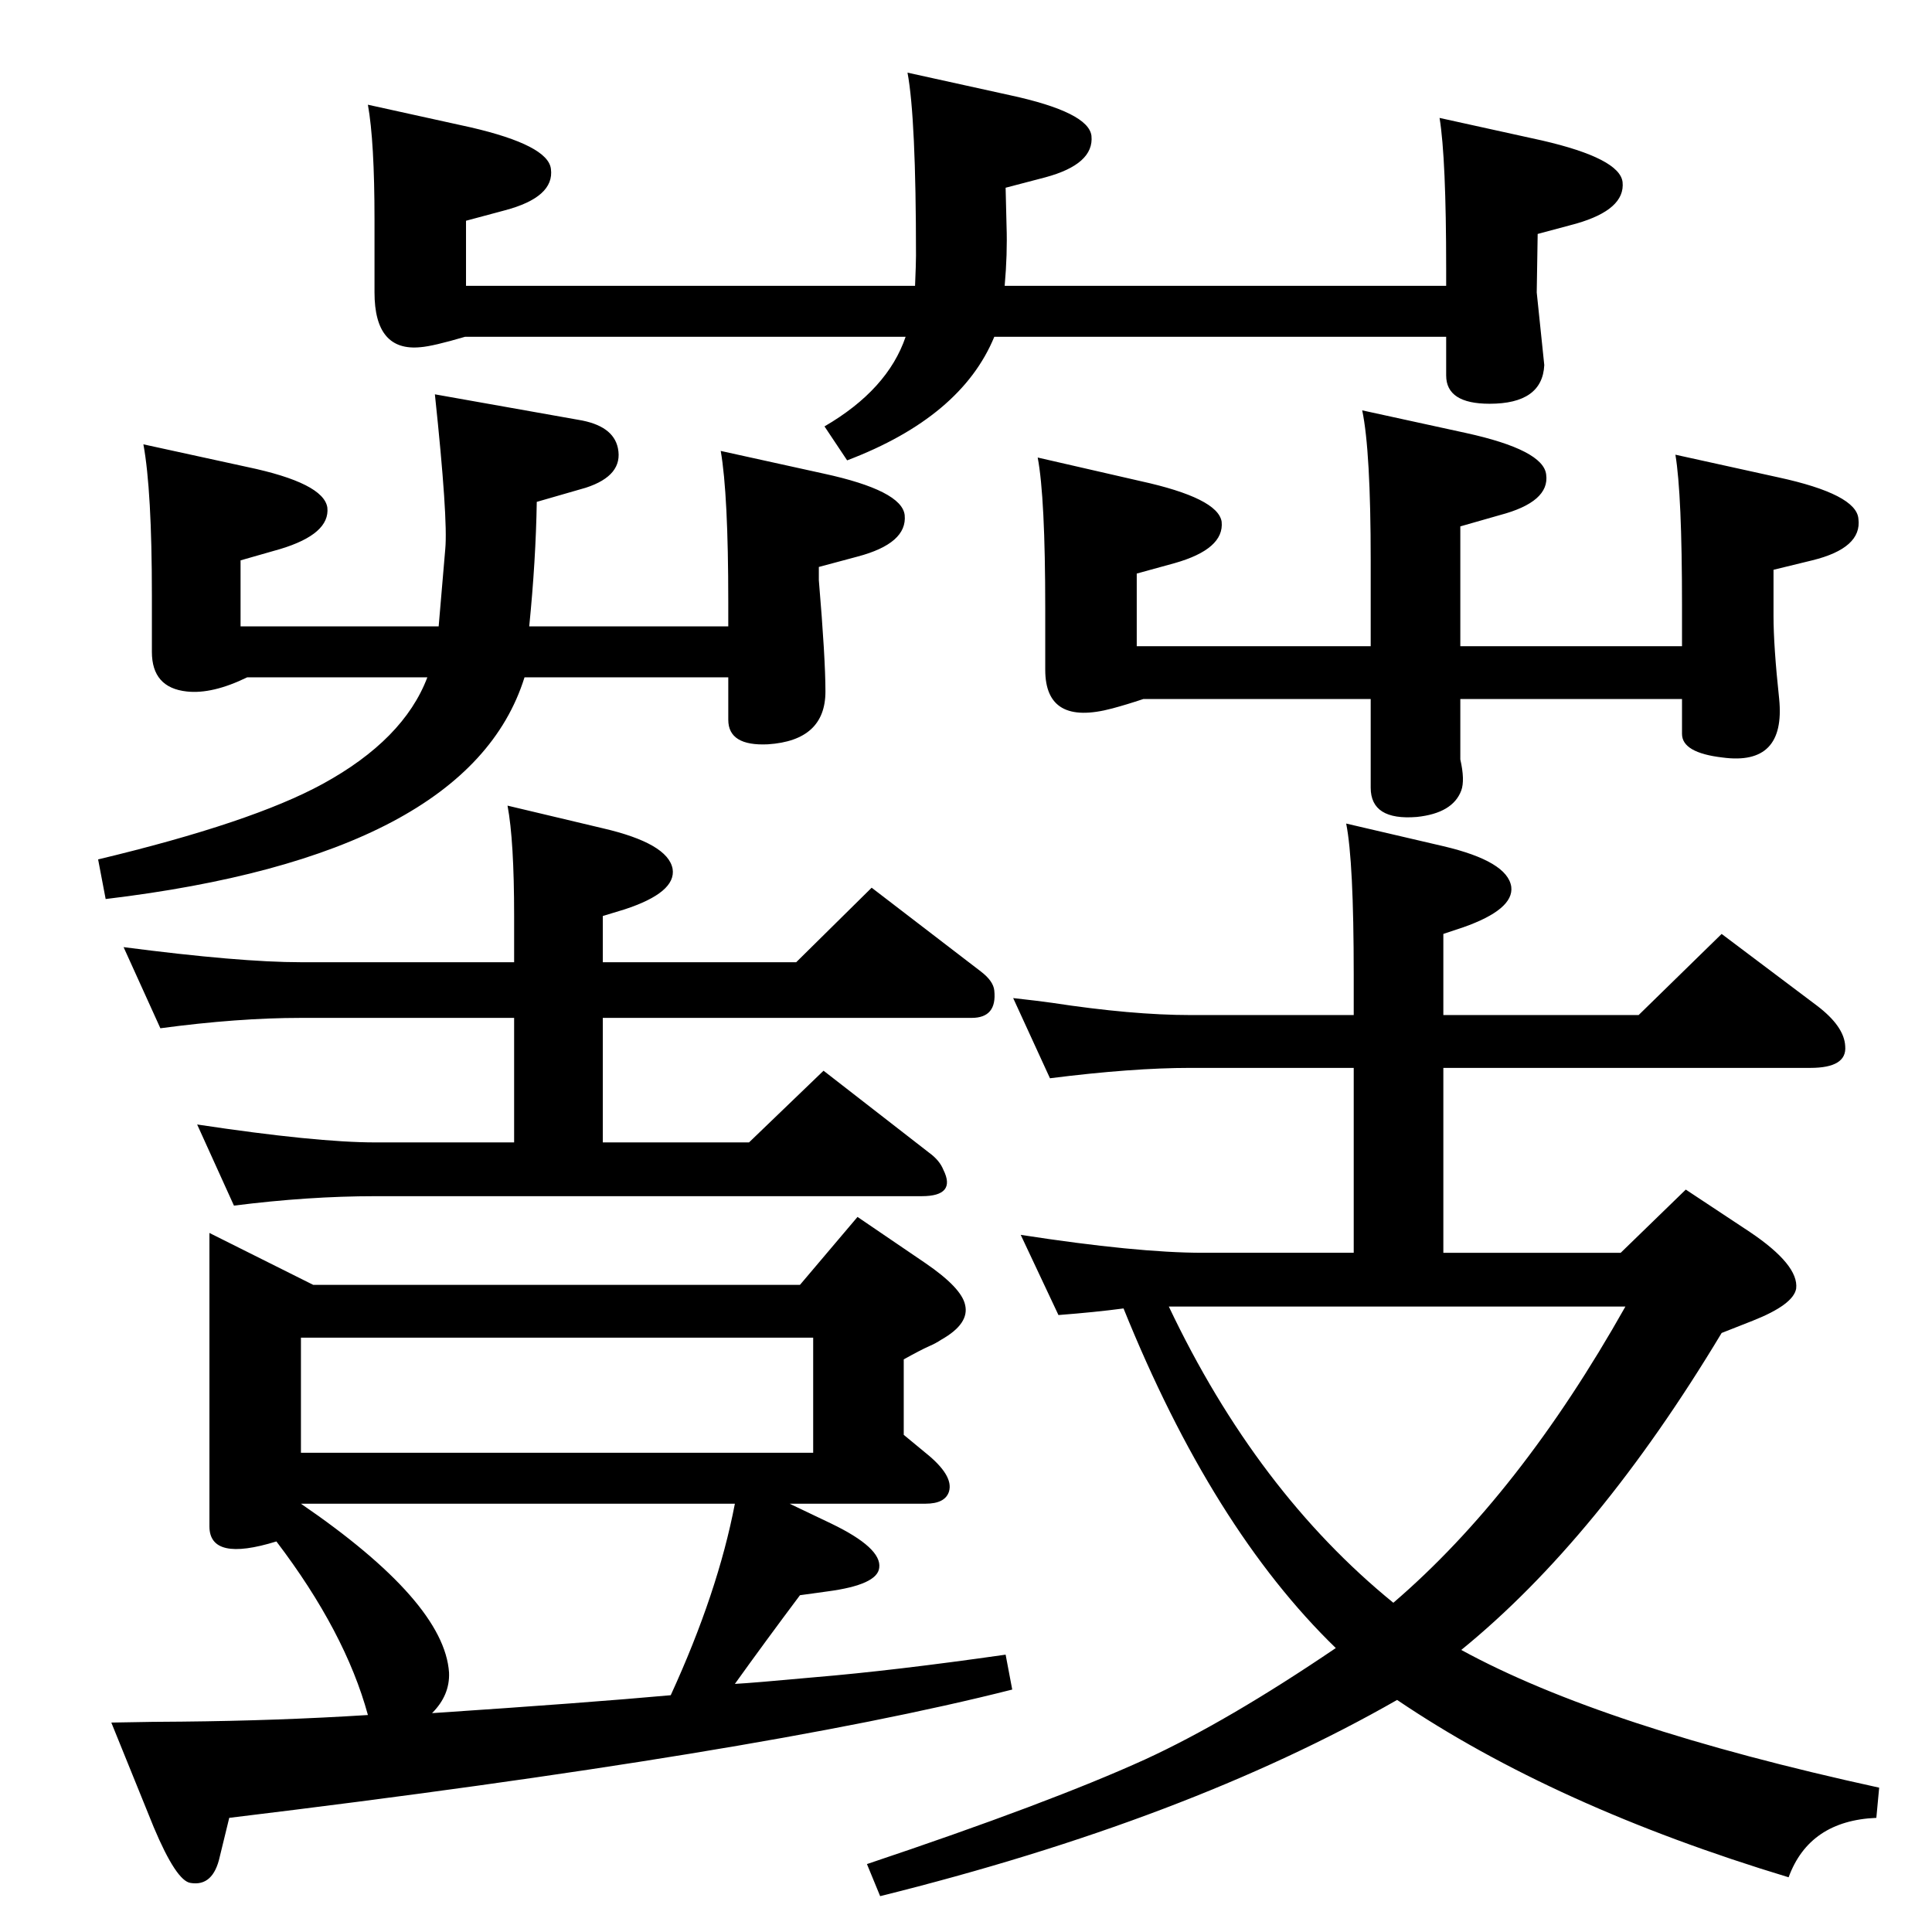 <?xml version="1.0" standalone="no"?>
<!DOCTYPE svg PUBLIC "-//W3C//DTD SVG 1.1//EN" "http://www.w3.org/Graphics/SVG/1.1/DTD/svg11.dtd" >
<svg xmlns="http://www.w3.org/2000/svg" xmlns:xlink="http://www.w3.org/1999/xlink" version="1.1" viewBox="0 0 2048 2048">
  <g transform="matrix(1 0 0 -1 0 2048)">
   <path fill="currentColor"
d="M1065 1745h468v18q0 117 -7 160l109 -24q82 -19 85 -44q3 -29 -49 -44l-41 -11l-1 -62l8 -77q-2 -41 -58 -41q-46 0 -46 30v41h-479q-35 -85 -156 -131l-24 36q67 39 86 95h-467q-34 -10 -47 -11q-49 -5 -49 58v77q0 83 -7 122l109 -24q82 -19 85 -44q4 -30 -49 -44
l-41 -11v-69h476q1 24 1 32q0 146 -9 194l109 -24q83 -18 86 -43q3 -30 -49 -44l-42 -11l1 -41q1 -29 -2 -63zM779 263q19 1 84 7q84 7 203 24l7 -37q-268 -68 -830 -136l-10 -41q-7 -32 -31 -28q-15 2 -39 59l-45 111q50 1 75 1q102 1 197 7q-24 88 -97 184q-71 -22 -71 16
v311l110 -55h516l61 72l72 -49q38 -26 42 -44q5 -20 -25 -37q-6 -4 -13 -7q-9 -4 -27 -14v-80l23 -19q30 -24 25 -41q-4 -13 -25 -13h-144l44 -21q54 -26 51 -47q-2 -18 -55 -25l-29 -4q-36 -48 -69 -94zM711 251q50 109 68 203h-460q152 -104 157 -179q1 -24 -18 -43
q165 11 253 19zM319 508h543v122h-543v-122zM1549 299q150 -82 443 -146l-3 -32q-71 -3 -93 -63q-248 75 -415 188q-222 -127 -548 -208l-14 34q194 65 295 111q87 40 202 118q-131 127 -225 360q-30 -4 -69 -7l-40 85q123 -19 193 -19h160v196h-173q-62 0 -149 -11l-39 85
q27 -3 41 -5q85 -13 147 -13h173v43q0 120 -8 160l103 -24q68 -16 72 -43q3 -24 -51 -43l-21 -7v-86h207l88 86l101 -76q29 -22 30 -43q2 -23 -37 -23h-389v-196h188l69 67l68 -45q52 -35 49 -60q-3 -17 -46 -34l-33 -13q-131 -218 -276 -336zM1239 663q93 -196 238 -314
q134 115 246 314h-484zM170 958l-39 86q123 -16 188 -16h226v49q0 80 -7 117l101 -24q69 -16 74 -43q4 -25 -51 -43l-23 -7v-49h205l80 79l116 -89q13 -10 14 -20q3 -29 -24 -29h-391v-132h155l79 76l112 -87q11 -8 15 -18q14 -28 -23 -28h-579q-71 0 -150 -10l-39 86
q126 -19 189 -19h147v132h-226q-67 0 -149 -11zM1453 1363v91q0 116 -9 159l110 -24q82 -18 85 -44q4 -29 -49 -43l-42 -12v-127h235v43q0 118 -7 160l109 -24q83 -18 85 -44q4 -31 -49 -44l-41 -10v-49q0 -32 6 -88q7 -71 -60 -62q-43 5 -43 25v37h-235v-64q5 -22 1 -33
q-9 -24 -47 -28q-49 -4 -49 31v94h-241q-18 -6 -33 -10q-71 -19 -71 41v65q0 118 -8 160l109 -25q82 -18 86 -43q3 -29 -50 -44l-40 -11v-77h248zM465 1384l7 82q3 32 -11 164l152 -27q37 -6 42 -30q6 -29 -34 -42l-52 -15q-1 -62 -8 -132h211v26q0 114 -8 160l109 -24
q83 -18 86 -44q3 -30 -50 -44l-41 -11v-14q7 -83 7 -118q0 -52 -61 -56q-42 -2 -42 26v45h-216q-59 -189 -444 -235l-8 42q163 39 238 80q86 47 111 113h-191q-37 -18 -64 -15q-37 4 -37 42v60q0 111 -9 160l110 -24q81 -17 85 -43q3 -28 -50 -44l-42 -12v-70h210z" />
  </g>

</svg>
